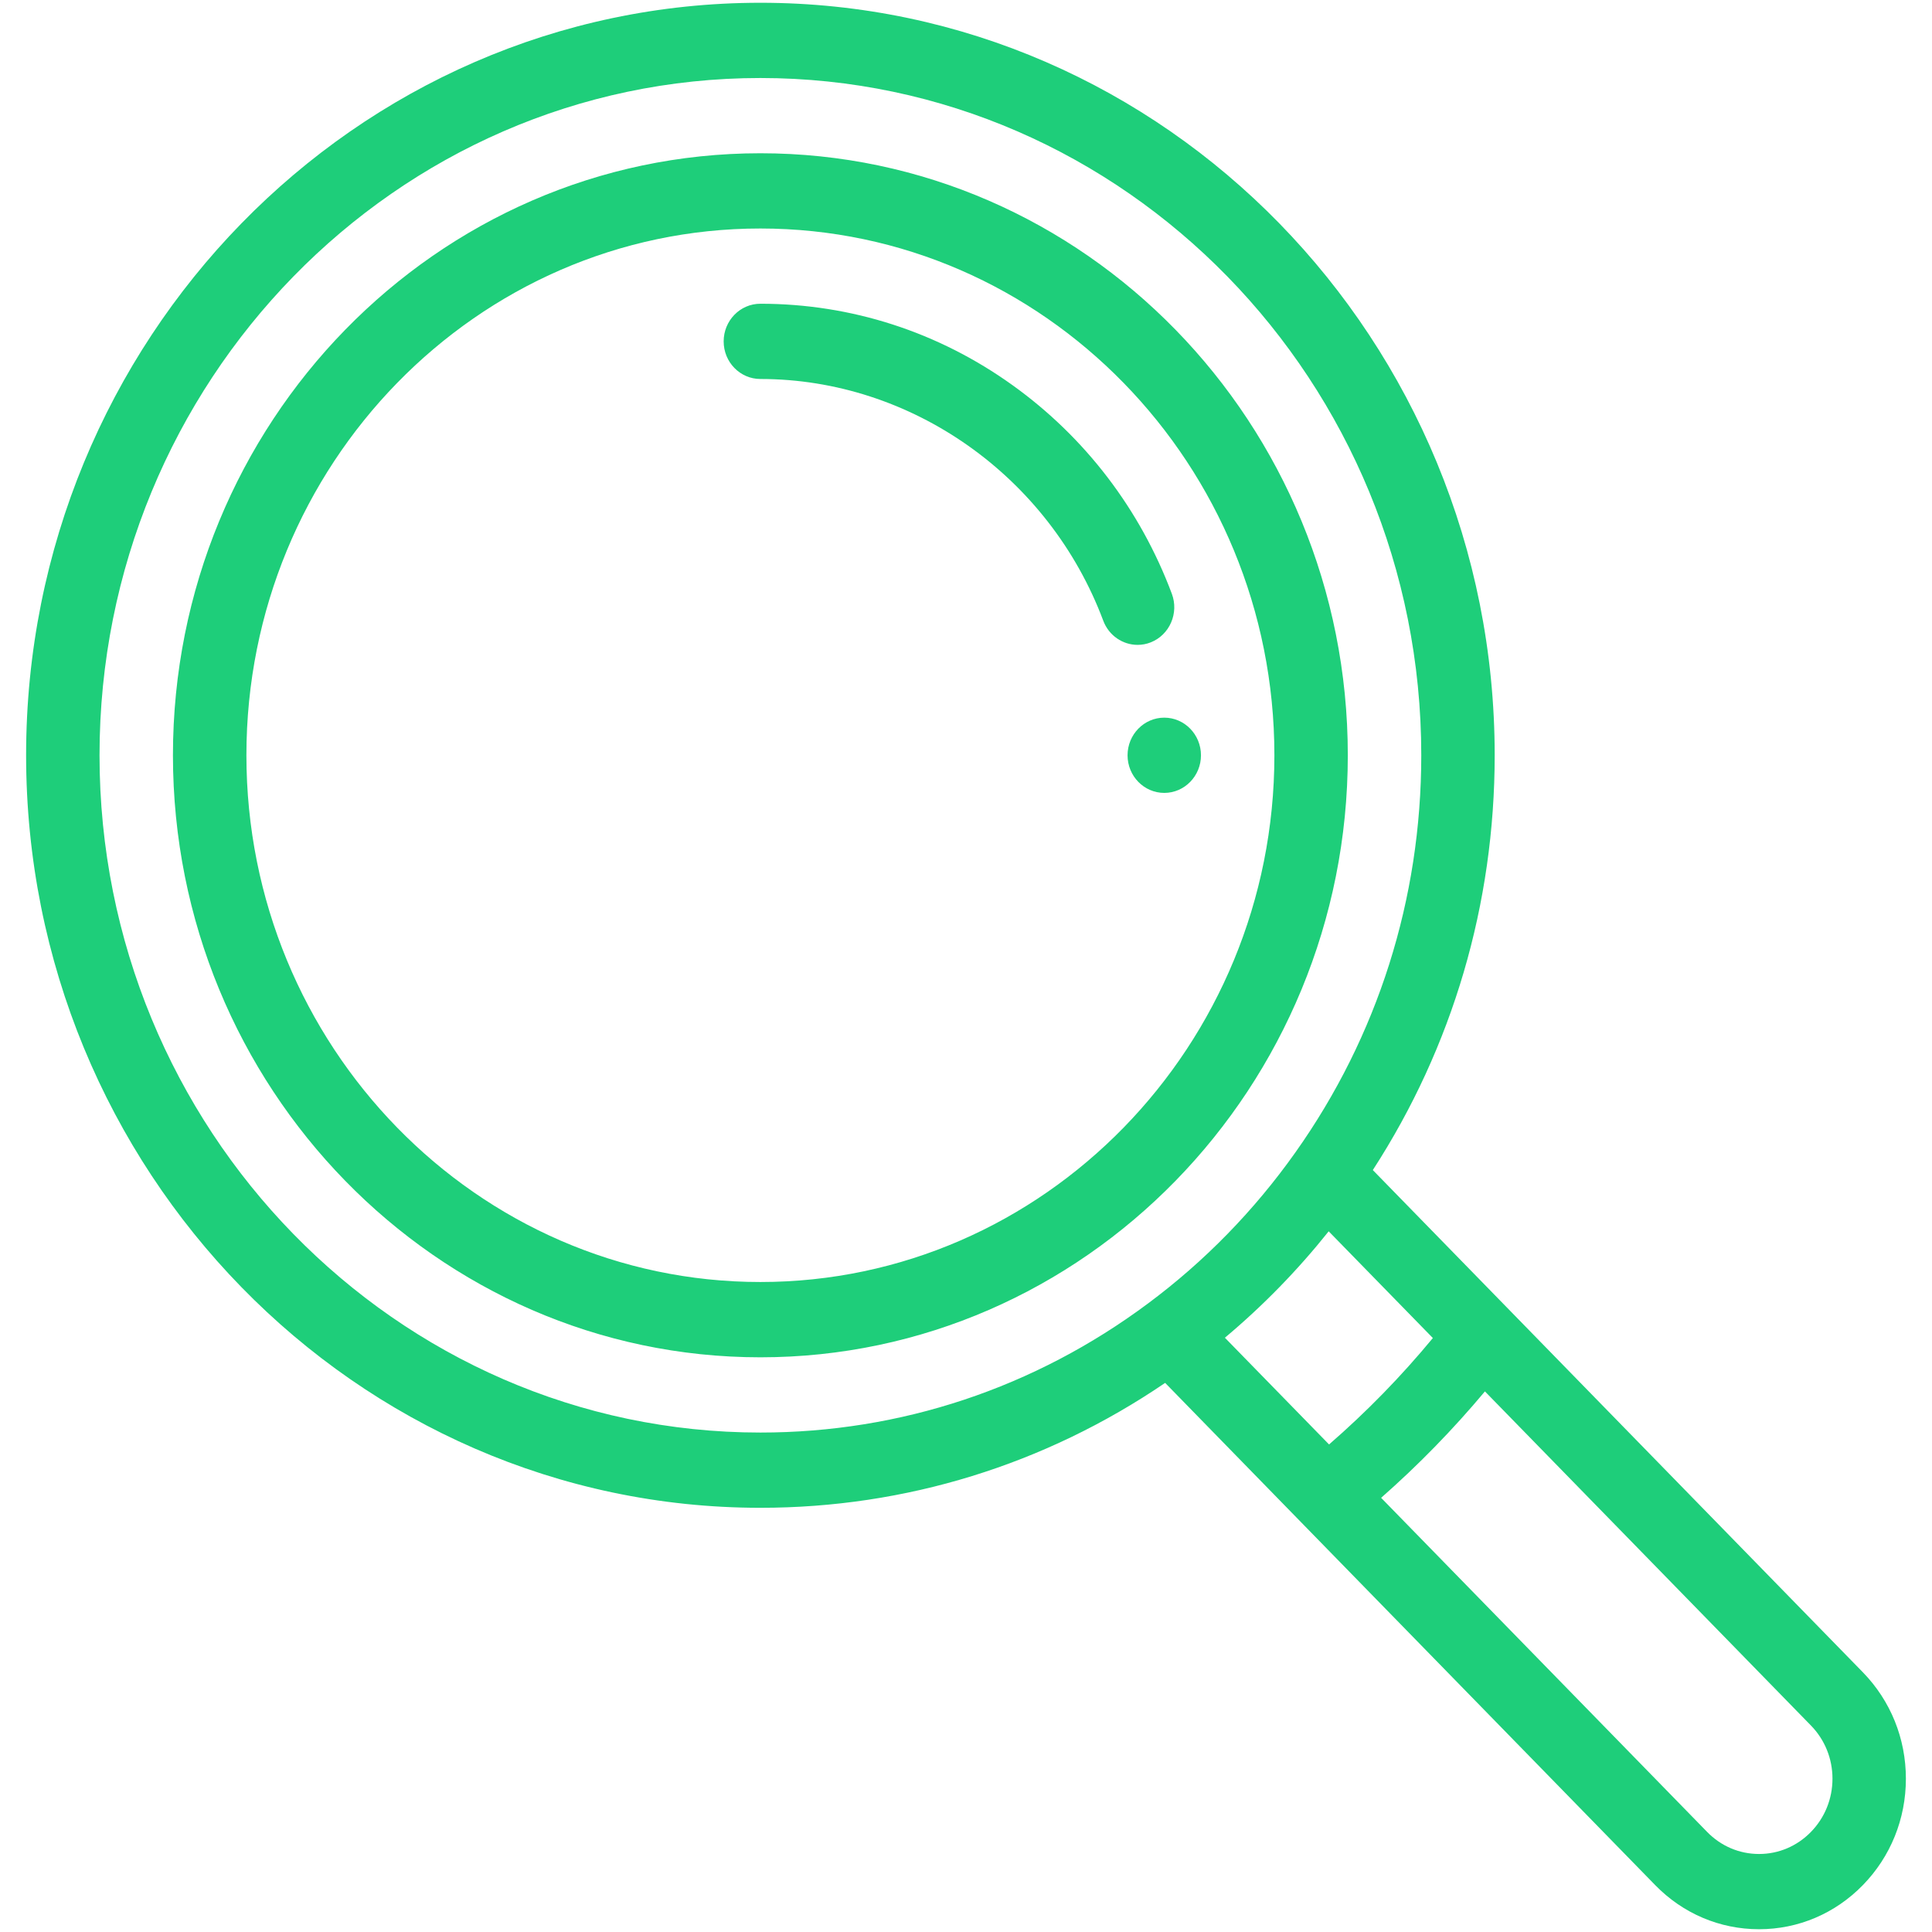 <svg width="37" height="37" viewBox="0 0 37 37" fill="none" xmlns="http://www.w3.org/2000/svg">
<path fill-rule="evenodd" clip-rule="evenodd" d="M26.291 22.408L35.676 32.026C36.207 32.571 36.5 33.294 36.5 34.064C36.5 34.834 36.207 35.558 35.676 36.102C35.145 36.647 34.438 36.947 33.688 36.947C32.937 36.947 32.23 36.647 31.699 36.102L24.909 29.144L24.908 29.143L22.314 26.484C20.011 28.051 17.344 28.876 14.562 28.876C6.808 28.876 0.5 22.411 0.5 14.464C0.5 6.518 6.808 0.053 14.562 0.053C22.317 0.053 28.625 6.518 28.625 14.464C28.625 17.315 27.82 20.048 26.291 22.408ZM21.983 24.965L21.983 24.965C23.07 24.157 24.02 23.183 24.809 22.069C26.386 19.845 27.219 17.215 27.219 14.464C27.219 7.312 21.541 1.494 14.562 1.494C7.584 1.494 1.906 7.312 1.906 14.464C1.906 21.616 7.584 27.435 14.562 27.435C17.247 27.435 19.812 26.581 21.983 24.965ZM25.446 23.581C24.851 24.327 24.186 25.009 23.458 25.619L25.453 27.663C26.169 27.041 26.835 26.359 27.441 25.625L25.446 23.581ZM33.688 35.506C34.063 35.506 34.416 35.356 34.682 35.083C34.947 34.811 35.094 34.449 35.094 34.064C35.094 33.679 34.947 33.318 34.682 33.046L28.438 26.647C27.827 27.377 27.162 28.059 26.45 28.685L32.693 35.083C32.959 35.356 33.312 35.506 33.688 35.506ZM21.594 14.465C21.594 14.067 21.909 13.744 22.297 13.744C22.685 13.744 23 14.067 23 14.465C23 14.862 22.685 15.185 22.297 15.185C21.909 15.185 21.594 14.862 21.594 14.465ZM14.562 2.935C8.359 2.935 3.312 8.107 3.312 14.464C3.312 20.822 8.359 25.994 14.562 25.994C20.766 25.994 25.812 20.822 25.812 14.464C25.812 8.107 20.766 2.935 14.562 2.935ZM14.562 24.552C9.135 24.552 4.719 20.027 4.719 14.464C4.719 8.902 9.135 4.376 14.562 4.376C19.99 4.376 24.406 8.902 24.406 14.464C24.406 20.027 19.99 24.552 14.562 24.552ZM19.393 7.378C20.782 8.375 21.837 9.756 22.442 11.371C22.581 11.742 22.4 12.159 22.038 12.302C21.955 12.335 21.87 12.35 21.786 12.35C21.503 12.35 21.237 12.174 21.129 11.888C20.091 9.119 17.452 7.258 14.562 7.258C14.174 7.258 13.859 6.936 13.859 6.538C13.859 6.14 14.174 5.817 14.562 5.817C16.301 5.817 17.971 6.357 19.393 7.378Z" fill="#1ECE7A"/>
</svg>
